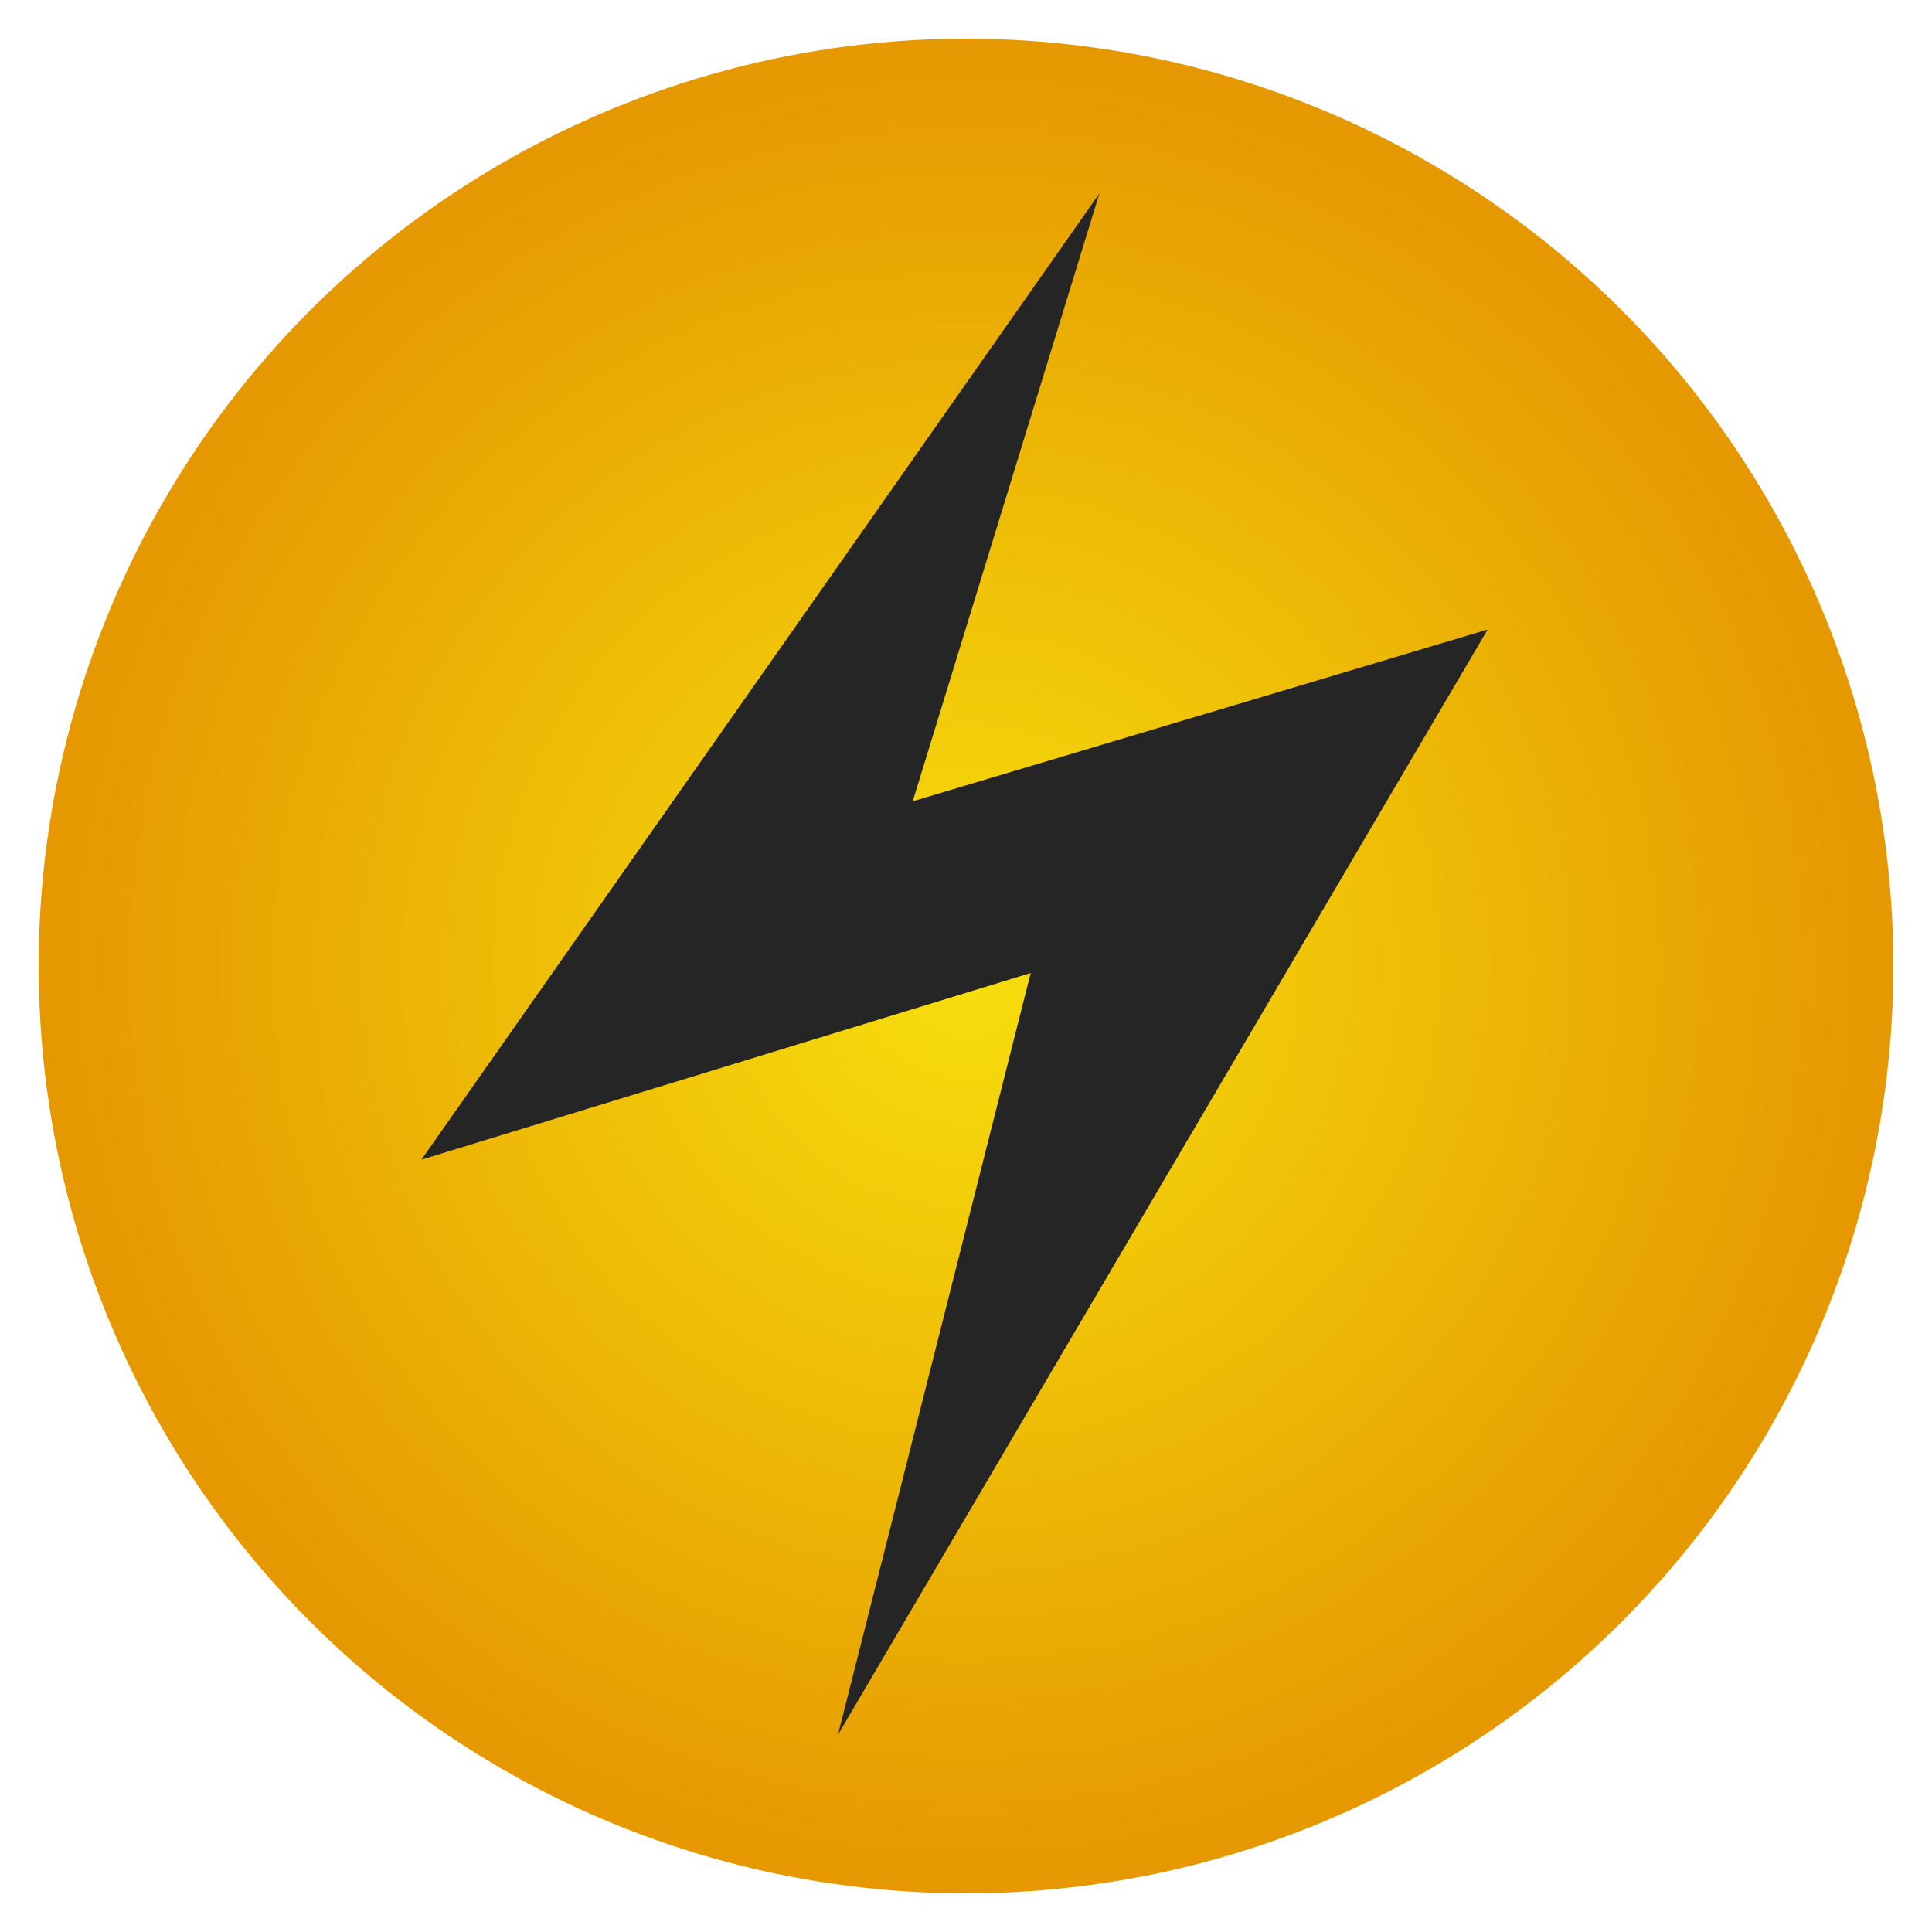 <?xml version="1.0" encoding="UTF-8" standalone="no"?>
<!DOCTYPE svg PUBLIC "-//W3C//DTD SVG 1.1//EN" "http://www.w3.org/Graphics/SVG/1.1/DTD/svg11.dtd">
<svg width="100%" height="100%" viewBox="0 0 50 50" version="1.1" xmlns="http://www.w3.org/2000/svg" xmlns:xlink="http://www.w3.org/1999/xlink" xml:space="preserve" xmlns:serif="http://www.serif.com/" style="fill-rule:evenodd;clip-rule:evenodd;stroke-linejoin:round;stroke-miterlimit:2;">
    <g transform="matrix(1.8,0,0,1.8,-13.217,-6.739)">
        <circle cx="21.232" cy="17.633" r="13.333" style="fill:url(#_Radial1);"/>
    </g>
    <path d="M28.452,5.007L23.621,20.737L38.5,16.292L21.688,44.891L26.674,25.181L10.906,30.012L28.452,5.007Z" style="fill:rgb(37,37,37);"/>
    <defs>
        <radialGradient id="_Radial1" cx="0" cy="0" r="1" gradientUnits="userSpaceOnUse" gradientTransform="matrix(13.333,0,-0,13.333,21.232,17.633)"><stop offset="0" style="stop-color:rgb(247,223,13);stop-opacity:1"/><stop offset="1" style="stop-color:rgb(229,152,0);stop-opacity:1"/></radialGradient>
    </defs>
</svg>
